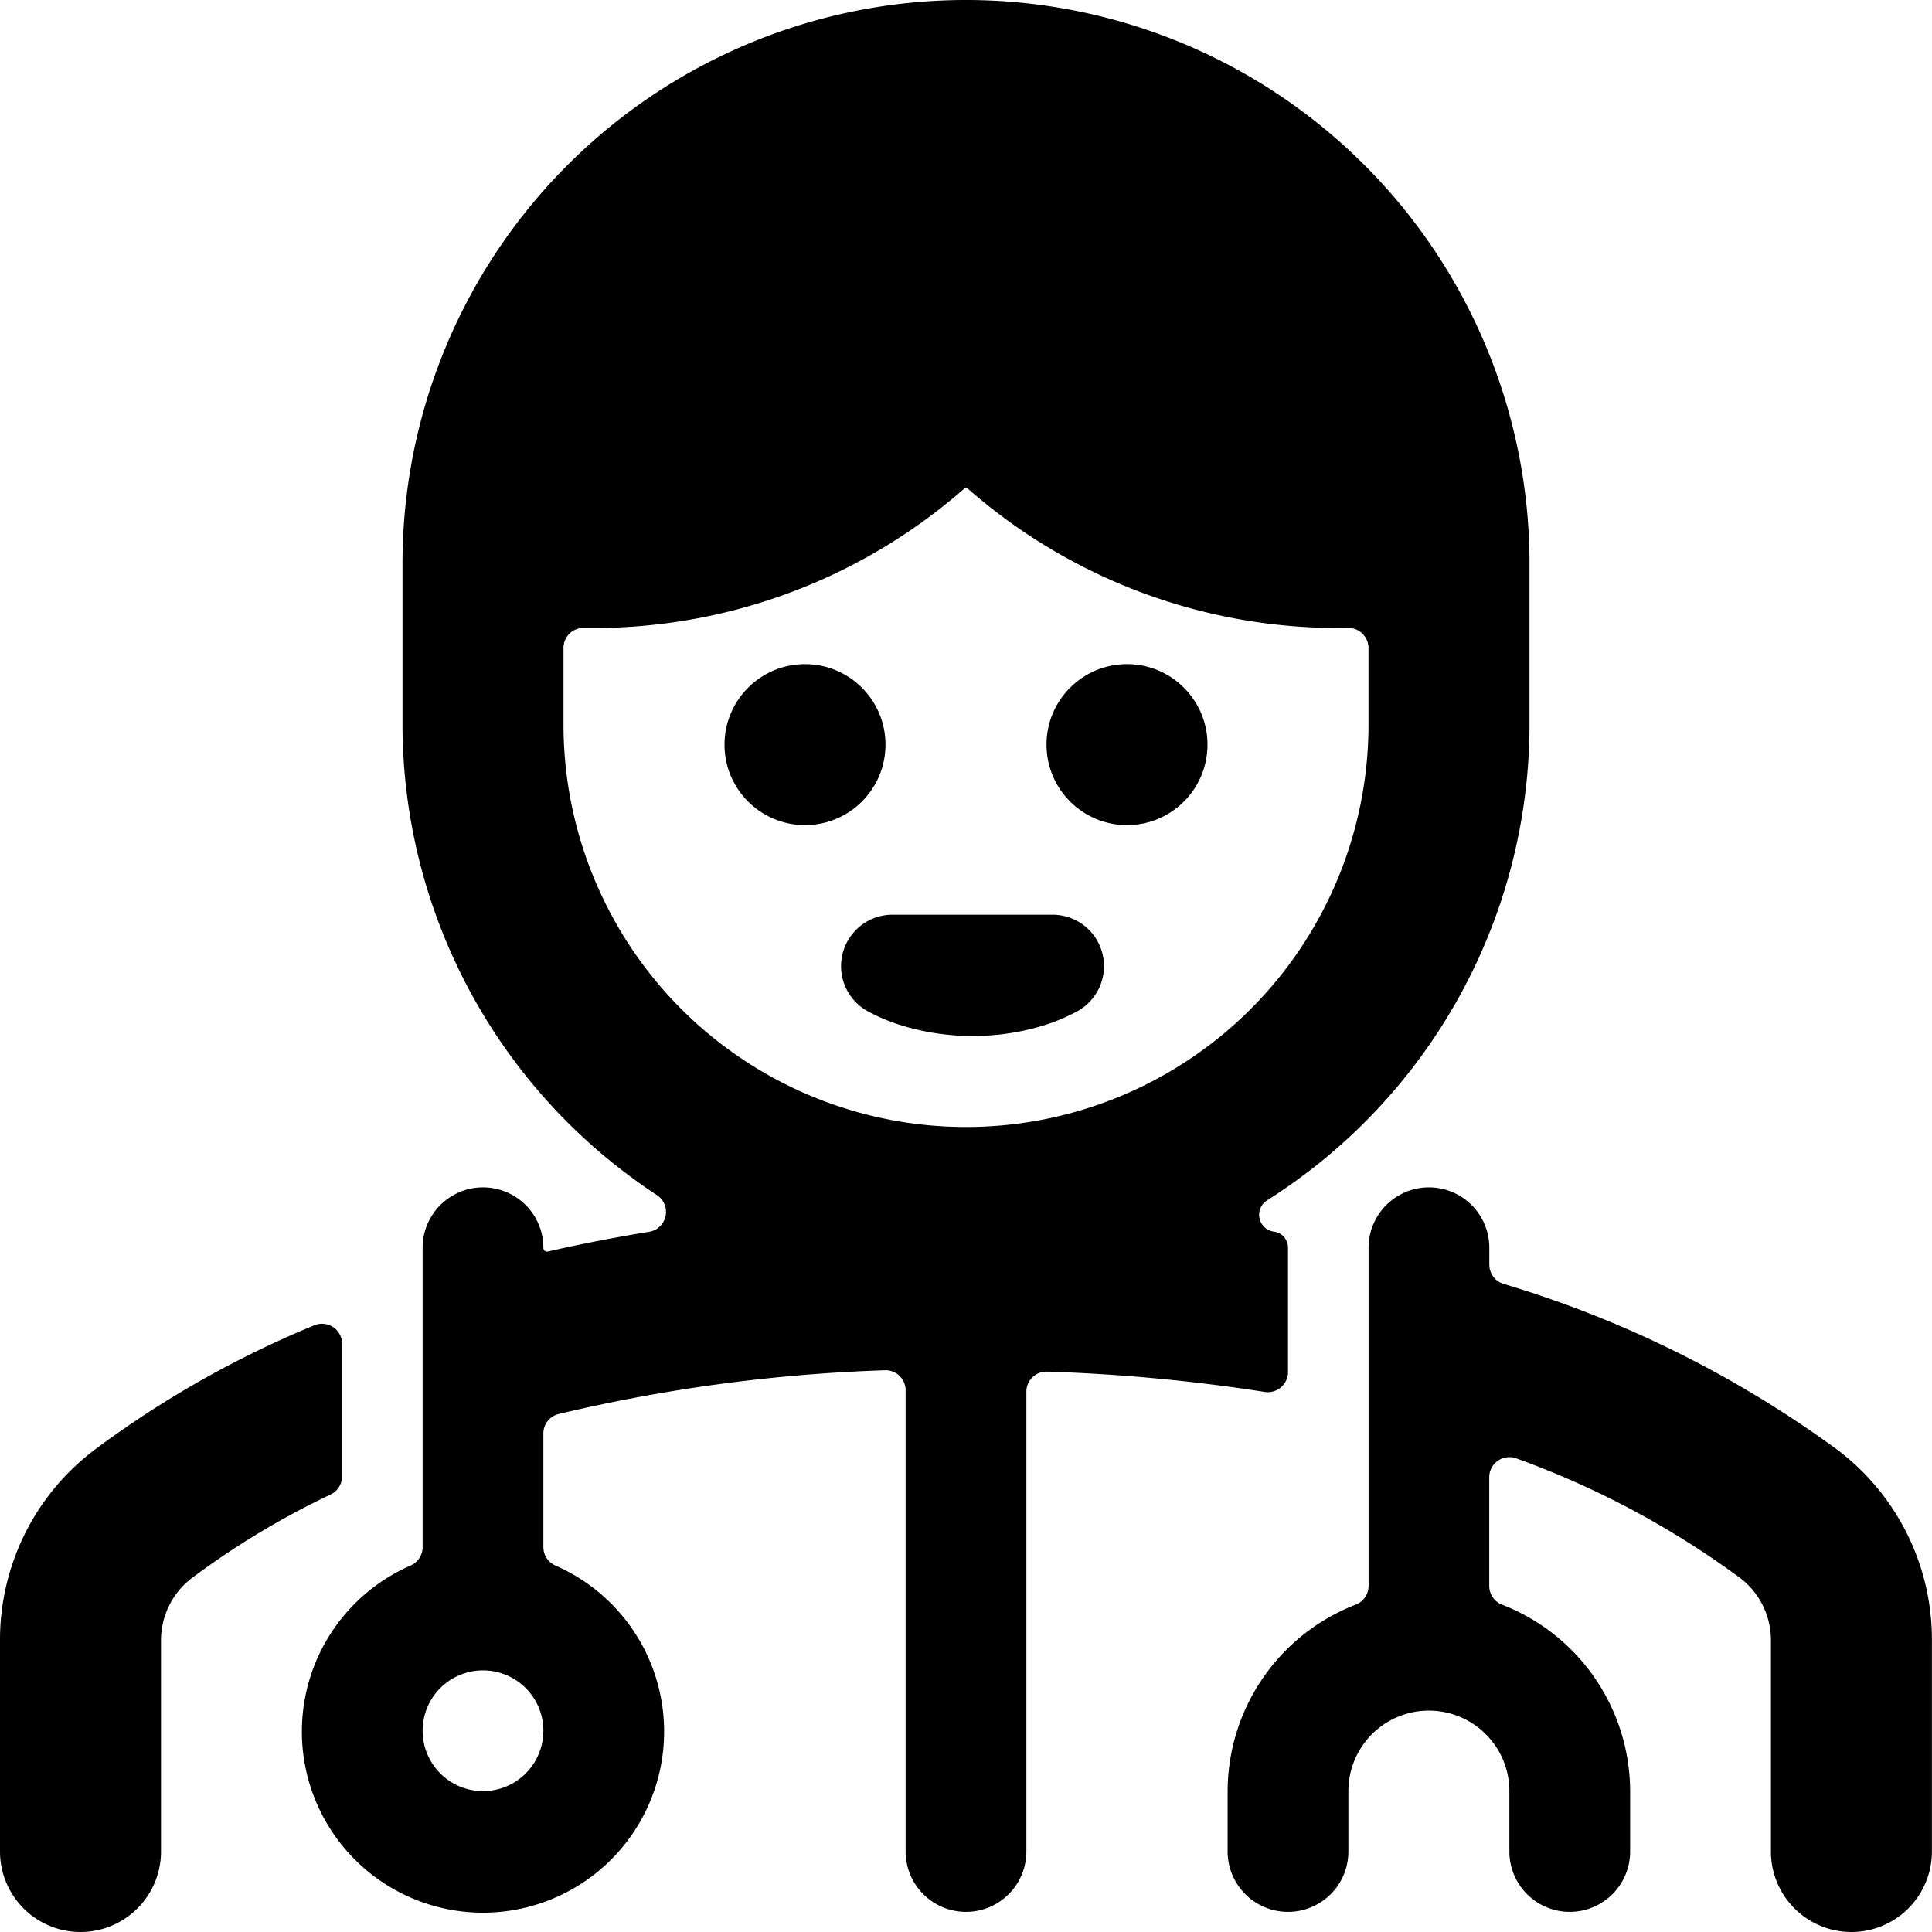 <svg xmlns="http://www.w3.org/2000/svg" viewBox="0 0 24 24"><title>professions-man-doctor-2</title><path d="M16,15.5a.2.2,0,0,0-.176-.2.212.212,0,0,1-.084-.389A6.993,6.993,0,0,0,19,9V7A7,7,0,0,0,5,7V9a7,7,0,0,0,3.162,5.847.25.25,0,0,1-.1.455c-.44.072-.858.154-1.257.245a.048.048,0,0,1-.04-.01A.045.045,0,0,1,6.75,15.5a.75.75,0,0,0-1.5,0v3.719a.251.251,0,0,1-.15.229,2.25,2.25,0,1,0,1.8,0,.251.251,0,0,1-.15-.229V17.808a.249.249,0,0,1,.191-.243,20.389,20.389,0,0,1,4.049-.543.249.249,0,0,1,.26.249V23a.75.75,0,0,0,1.5,0V17.288a.249.249,0,0,1,.26-.249,22.1,22.1,0,0,1,2.7.252.251.251,0,0,0,.29-.247ZM6,22.25a.75.75,0,1,1,.75-.75A.75.75,0,0,1,6,22.25ZM7,9V8.049A.249.249,0,0,1,7.243,7.8a6.986,6.986,0,0,0,4.736-1.731.031.031,0,0,1,.042,0A6.978,6.978,0,0,0,16.757,7.8a.251.251,0,0,1,.243.25V9A5,5,0,0,1,7,9Z"/><path d="M1.164,18.018A2.957,2.957,0,0,0,0,20.393V23a1,1,0,0,0,2,0V20.393a.974.974,0,0,1,.377-.785,10.163,10.163,0,0,1,1.732-1.044.252.252,0,0,0,.141-.225V16.694a.25.25,0,0,0-.347-.23A12.547,12.547,0,0,0,1.164,18.018Z"/><path d="M22.837,18.019a13.625,13.625,0,0,0-4.162-2.071.249.249,0,0,1-.174-.238V15.5a.75.75,0,0,0-1.5,0v4.2a.251.251,0,0,1-.159.233A2.491,2.491,0,0,0,15.25,22.25V23a.75.75,0,0,0,1.5,0v-.75a1,1,0,0,1,2,0V23a.75.75,0,0,0,1.5,0v-.75a2.492,2.492,0,0,0-1.59-2.316A.249.249,0,0,1,18.5,19.7v-1.35a.25.25,0,0,1,.338-.233,10.953,10.953,0,0,1,2.785,1.49.973.973,0,0,1,.376.784V23a1,1,0,0,0,2,0V20.393A2.955,2.955,0,0,0,22.837,18.019Z"/><circle cx="14" cy="9.25" r="1"/><circle cx="10" cy="9.25" r="1"/><path d="M12.082,12.869a2.976,2.976,0,0,0,.863-.125,2.3,2.3,0,0,0,.436-.181.639.639,0,0,0-.3-1.2h-2a.639.639,0,0,0-.3,1.2,2.31,2.31,0,0,0,.435.18,2.99,2.99,0,0,0,.867.126Z"/></svg>